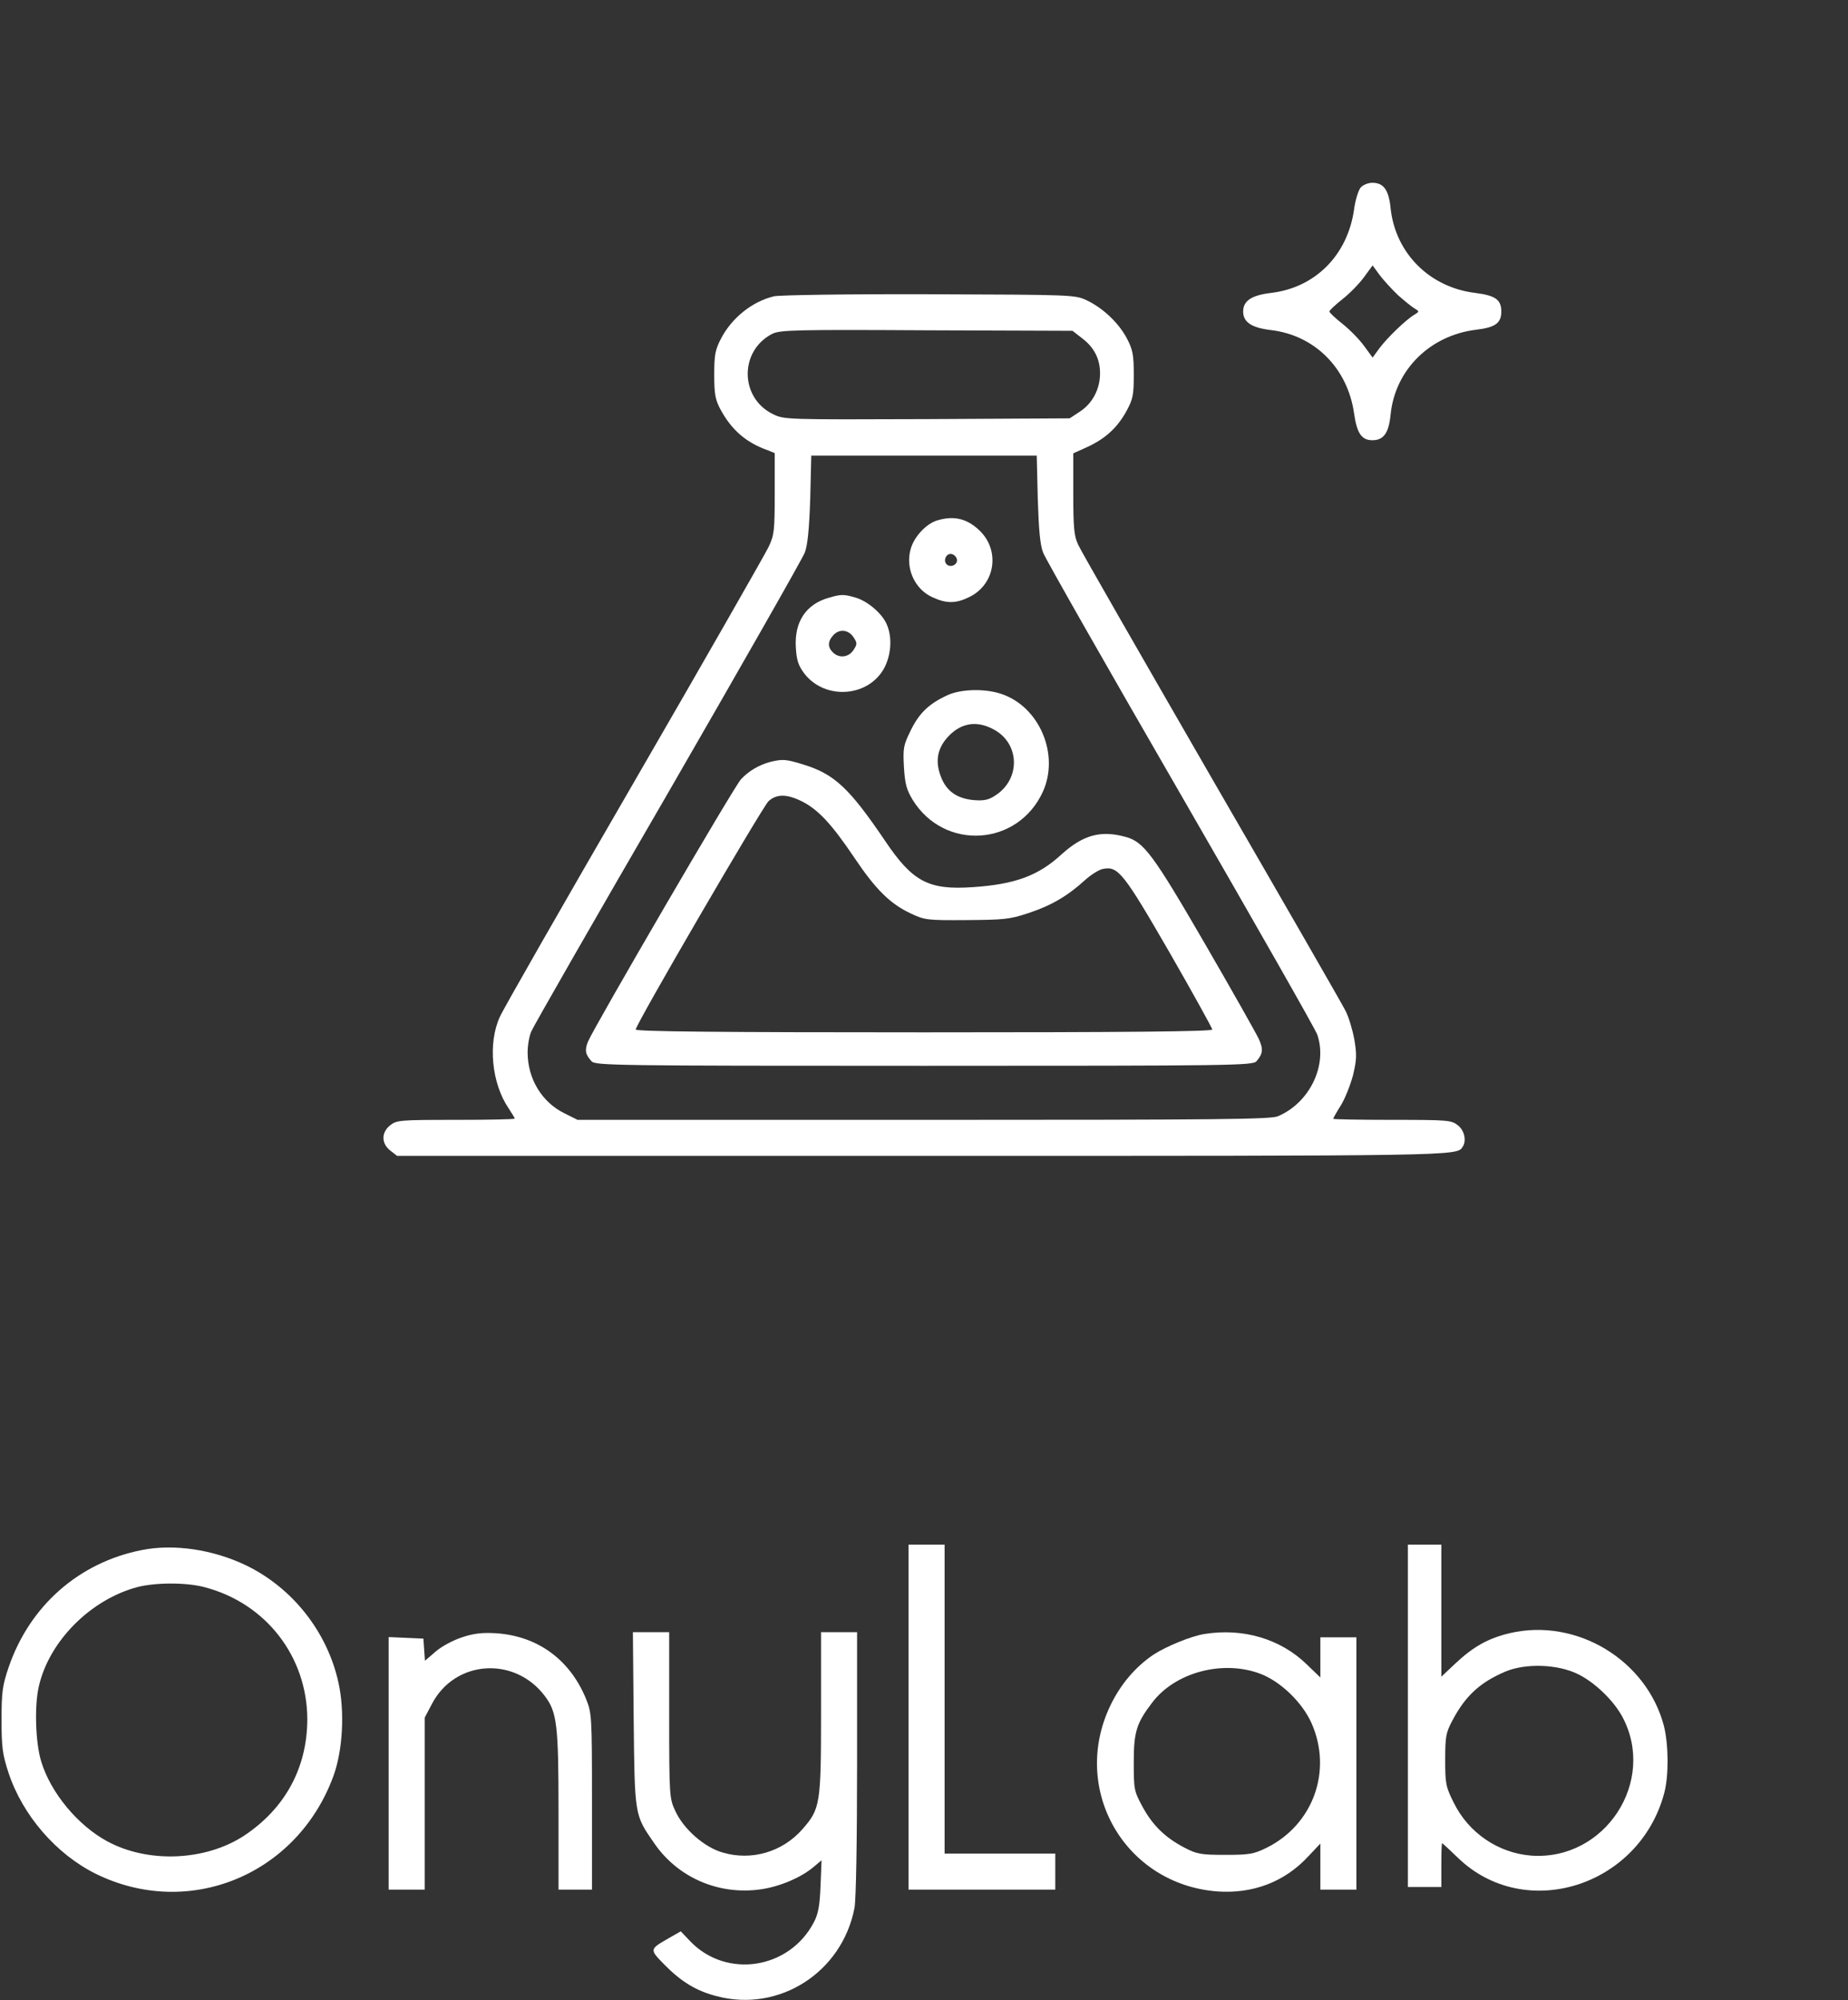 <?xml version="1.0" standalone="no"?>
<!DOCTYPE svg PUBLIC "-//W3C//DTD SVG 20010904//EN"
 "http://www.w3.org/TR/2001/REC-SVG-20010904/DTD/svg10.dtd">
<svg version="1.0" xmlns="http://www.w3.org/2000/svg"
 width="718pt" height="777pt" viewBox="0 0 718 777"
 preserveAspectRatio="xMidYMid meet">

<rect x="0" y="0" width="718" height="777" fill="#333333" stroke="none"/>

<g transform="translate(0,777) scale(0.1,-0.1)"
fill="#ffffff" stroke="none">
<path d="M5287 7042 c-9 -10 -21 -48 -26 -85 -25 -178 -151 -305 -324 -325
-75 -9 -107 -31 -107 -72 0 -41 32 -63 107 -72 171 -20 299 -148 324 -324 11
-77 29 -104 71 -104 44 0 64 28 71 101 18 173 153 306 331 328 76 9 99 26 99
71 0 46 -23 62 -100 72 -178 21 -311 154 -330 328 -7 72 -27 100 -71 100 -16
0 -36 -8 -45 -18z m144 -418 c25 -22 54 -46 65 -52 19 -12 19 -12 0 -24 -33
-19 -107 -91 -136 -130 l-27 -37 -33 45 c-18 25 -55 63 -84 86 -28 22 -51 44
-51 48 0 4 23 26 51 48 29 23 66 61 84 86 l33 45 27 -37 c15 -20 47 -55 71
-78z"/>
<path d="M3007 6619 c-84 -20 -163 -83 -205 -163 -23 -44 -27 -63 -27 -141 0
-75 4 -97 23 -133 43 -81 100 -131 185 -161 l27 -11 0 -157 c0 -145 -2 -162
-24 -208 -13 -27 -247 -437 -521 -910 -274 -473 -510 -885 -523 -915 -47 -102
-32 -258 34 -355 13 -20 24 -38 24 -40 0 -3 -103 -5 -229 -5 -216 0 -230 -1
-255 -21 -35 -28 -35 -70 0 -98 l27 -21 2044 0 c2068 0 2073 0 2095 34 17 24
8 65 -18 85 -25 20 -39 21 -255 21 -126 0 -229 2 -229 4 0 3 13 26 30 53 16
26 37 79 47 117 14 59 15 79 5 138 -7 38 -22 88 -34 111 -11 23 -246 431 -521
906 -274 475 -508 882 -518 905 -16 34 -19 66 -19 198 l0 157 53 24 c70 32
117 74 153 139 26 48 29 62 29 143 0 78 -4 97 -27 141 -32 60 -93 118 -157
148 -45 21 -57 21 -611 23 -312 1 -582 -3 -603 -8z m1196 -162 c48 -36 71 -81
71 -137 0 -61 -29 -116 -77 -148 l-41 -27 -554 -3 c-547 -2 -555 -2 -598 19
-131 63 -132 248 -2 313 30 14 93 16 599 13 l566 -2 36 -28z m-171 -624 c4
-122 9 -180 21 -210 9 -24 250 -447 535 -940 285 -494 524 -913 530 -932 41
-119 -30 -265 -153 -317 -29 -12 -227 -14 -1378 -14 l-1343 0 -52 26 c-87 43
-142 134 -142 236 0 27 6 63 14 81 7 18 246 435 531 926 284 492 524 913 532
935 11 29 17 92 21 209 l4 167 438 0 438 0 4 -167z"/>
<path d="M3643 5749 c-43 -12 -90 -62 -104 -109 -23 -75 14 -159 84 -190 54
-25 91 -25 143 1 100 48 121 179 41 257 -48 47 -99 60 -164 41z m75 -152 c4
-20 -25 -34 -40 -19 -15 15 -1 44 19 40 10 -2 19 -11 21 -21z"/>
<path d="M3220 5448 c-89 -25 -134 -94 -128 -193 3 -50 10 -70 32 -100 82
-108 257 -93 315 27 24 51 27 114 7 161 -17 43 -76 93 -123 106 -44 13 -56 13
-103 -1z m96 -153 c15 -23 15 -27 0 -50 -19 -29 -56 -33 -80 -9 -21 20 -20 43
1 66 23 26 59 23 79 -7z"/>
<path d="M3682 5070 c-72 -33 -110 -69 -143 -136 -29 -59 -31 -69 -27 -143 4
-66 10 -88 34 -128 123 -199 409 -181 506 32 65 144 -13 329 -160 379 -63 22
-157 20 -210 -4z m178 -133 c101 -53 107 -190 10 -255 -28 -19 -45 -23 -86
-20 -66 6 -108 35 -129 93 -21 55 -14 103 22 146 51 60 114 73 183 36z"/>
<path d="M2995 4811 c-44 -11 -87 -36 -116 -68 -27 -28 -570 -961 -594 -1018
-14 -33 -11 -51 13 -77 14 -17 88 -18 1292 -18 1204 0 1278 1 1292 18 25 29
27 47 8 88 -10 21 -104 188 -209 369 -200 345 -237 395 -307 414 -97 27 -166
8 -250 -68 -90 -83 -181 -116 -344 -127 -172 -12 -234 21 -340 178 -140 207
-198 261 -318 298 -68 21 -80 22 -127 11z m123 -155 c62 -32 114 -88 201 -217
83 -124 140 -180 219 -217 55 -26 64 -27 217 -26 145 1 168 3 240 27 89 29
153 67 219 127 24 22 56 42 72 45 58 11 79 -15 257 -323 92 -160 167 -296 167
-301 0 -8 -342 -11 -1120 -11 -781 0 -1120 3 -1120 11 0 20 492 864 516 887
32 29 73 28 132 -2z"/>

<path d="M3530 1100 l0 -670 285 0 285 0 0 70 0 70 -215 0 -215 0 0 600 0 600
-70 0 -70 0 0 -670z"/>
<path d="M5470 1105 l0 -665 65 0 65 0 0 85 c0 47 1 85 3 85 2 0 29 -25 61
-56 260 -252 705 -113 802 251 18 67 17 187 -1 260 -67 257 -340 422 -600 361
-84 -20 -142 -53 -212 -119 l-53 -50 0 257 0 256 -65 0 -65 0 0 -665z m661
162 c65 -32 137 -101 172 -165 135 -251 -67 -560 -353 -540 -129 10 -244 88
-302 206 -31 62 -33 74 -33 167 0 90 3 105 28 152 50 95 107 148 206 190 79
33 203 29 282 -10z"/>
<path d="M551 1749 c-244 -48 -435 -216 -517 -454 -24 -71 -28 -95 -28 -205 0
-109 4 -135 27 -206 55 -166 186 -317 340 -393 361 -177 781 -4 922 379 37
100 45 252 20 364 -43 197 -179 369 -360 456 -127 61 -280 84 -404 59z m243
-144 c239 -62 400 -270 400 -515 -1 -189 -88 -347 -248 -452 -150 -97 -372
-106 -530 -20 -114 62 -219 188 -256 310 -22 72 -27 215 -9 292 40 175 200
336 382 385 69 18 189 19 261 0z"/>
<path d="M1795 1410 c-34 -11 -79 -35 -102 -55 l-42 -36 -3 43 -3 43 -67 3
-68 3 0 -491 0 -490 70 0 70 0 0 334 0 334 28 53 c89 171 320 187 438 32 48
-63 54 -111 54 -448 l0 -305 65 0 65 0 0 343 c0 337 -1 343 -24 400 -63 152
-189 243 -351 253 -52 3 -86 -1 -130 -16z"/>
<path d="M2462 1093 c4 -378 3 -372 80 -483 92 -134 251 -202 413 -179 73 10
158 46 206 87 l31 26 -4 -100 c-3 -77 -9 -109 -26 -141 -95 -182 -338 -220
-479 -75 l-38 40 -49 -28 c-73 -42 -73 -42 -14 -102 65 -66 124 -102 203 -122
243 -64 487 93 535 343 6 32 10 258 10 562 l0 509 -70 0 -70 0 0 -313 c0 -355
-3 -373 -72 -452 -78 -89 -198 -124 -310 -91 -71 20 -152 91 -184 161 -23 49
-24 56 -24 373 l0 322 -71 0 -70 0 3 -337z"/>
<path d="M4680 1423 c-51 -8 -147 -47 -198 -80 -71 -48 -128 -115 -168 -198
-156 -326 56 -694 415 -722 137 -10 260 36 351 133 l50 53 0 -90 0 -89 70 0
70 0 0 490 0 490 -70 0 -70 0 0 -78 0 -78 -53 51 c-102 99 -247 142 -397 118z
m215 -154 c79 -29 164 -111 200 -191 83 -185 8 -396 -175 -486 -49 -24 -66
-27 -160 -27 -95 0 -110 3 -158 28 -75 39 -124 87 -163 159 -33 61 -34 67 -34
173 0 117 10 151 72 232 89 117 273 166 418 112z"/>
</g>
</svg>
